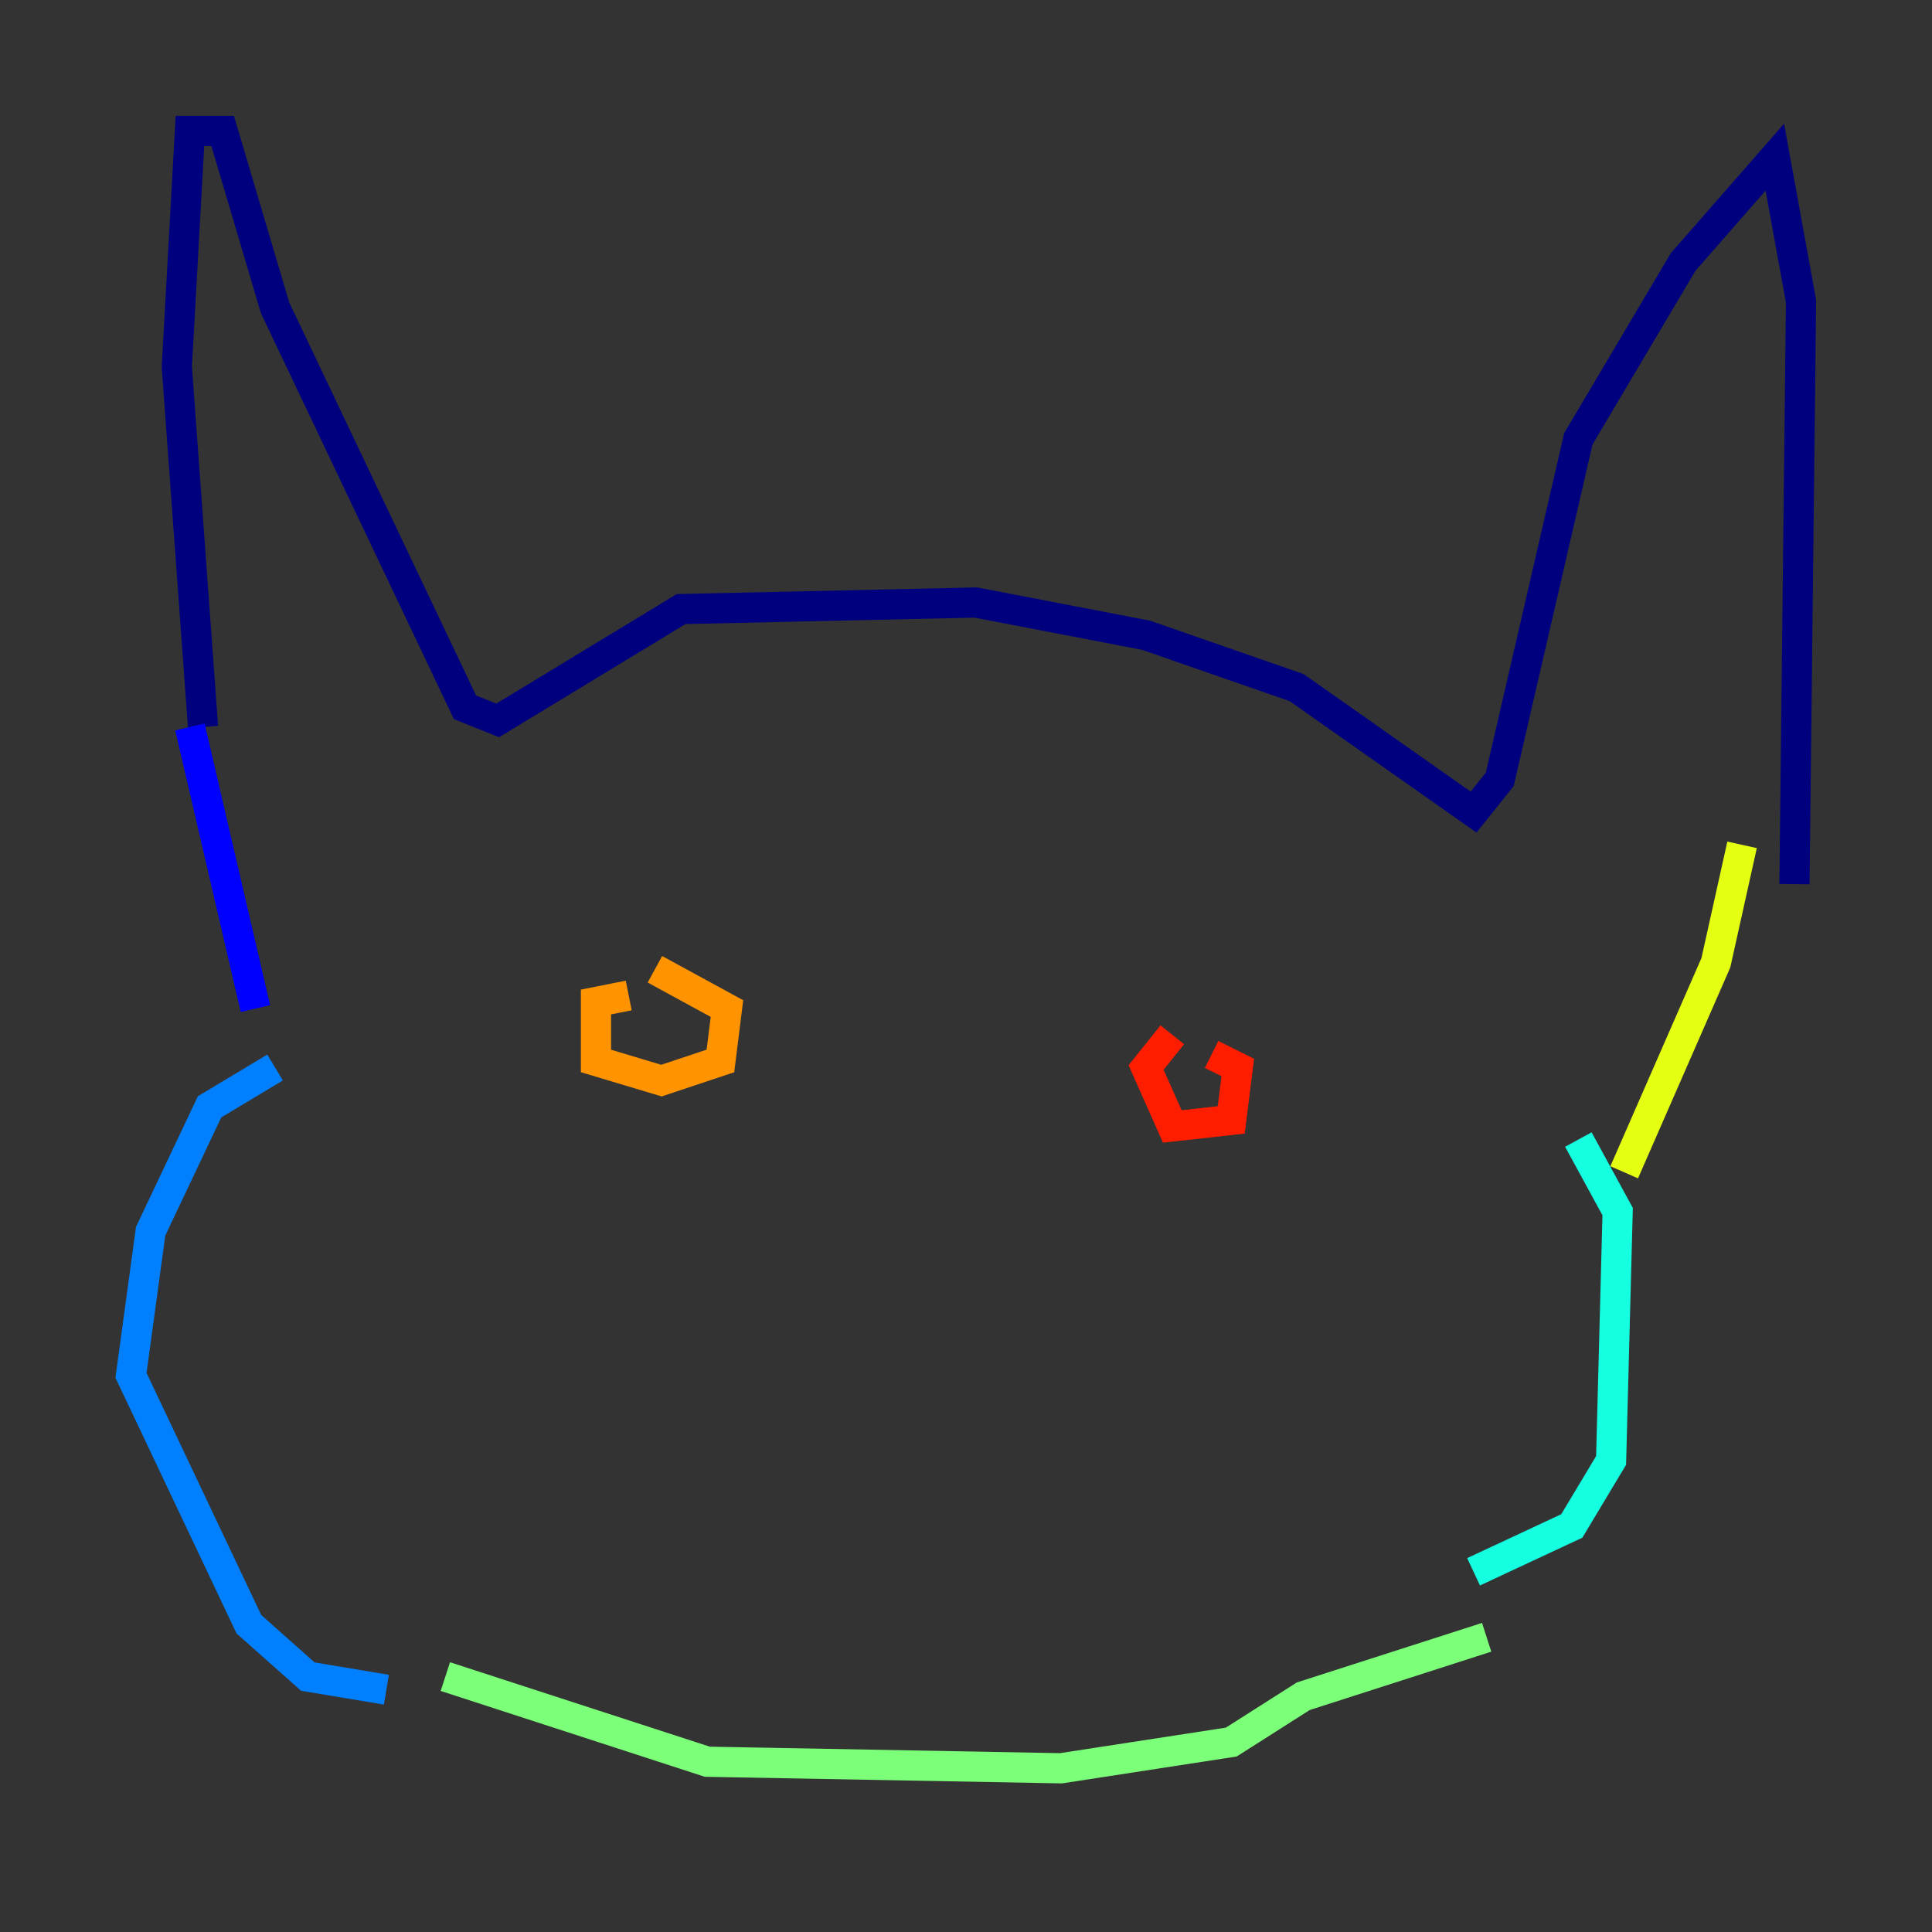 <?xml version="1.0" encoding="utf-8" ?>
<svg baseProfile="tiny" height="128" version="1.2" viewBox="0,0,128,128" width="128" xmlns="http://www.w3.org/2000/svg" xmlns:ev="http://www.w3.org/2001/xml-events" xmlns:xlink="http://www.w3.org/1999/xlink"><rect x="0" y="0" width="128" height="128" fill="#333333" stroke="none"/><defs /><polyline fill="none" points="13.451,48.163 11.715,24.298 12.583,8.678 14.752,8.678 18.224,20.393 30.807,46.861 32.976,47.729 45.125,40.352 64.651,39.919 75.932,42.088 85.912,45.559 97.627,53.803 99.363,51.634 104.57,29.071 111.512,17.356 117.586,10.414 119.322,19.959 118.888,58.576" stroke="#00007f" stroke-width="2" /><polyline fill="none" points="12.583,48.163 16.922,66.82" stroke="#0000ff" stroke-width="2" /><polyline fill="none" points="18.224,70.725 13.885,73.329 9.98,81.573 8.678,91.119 16.488,107.607 20.393,111.078 25.6,111.946" stroke="#0080ff" stroke-width="2" /><polyline fill="none" points="104.57,75.498 107.173,80.271 106.739,96.759 104.136,101.098 97.627,104.136" stroke="#15ffe1" stroke-width="2" /><polyline fill="none" points="29.505,111.078 46.861,116.719 70.291,117.153 81.573,115.417 86.346,112.38 98.495,108.475" stroke="#7cff79" stroke-width="2" /><polyline fill="none" points="115.417,55.973 113.681,63.783 107.607,77.668" stroke="#e4ff12" stroke-width="2" /><polyline fill="none" points="41.654,65.953 39.485,66.386 39.485,70.291 43.824,71.593 47.729,70.291 48.163,66.82 43.39,64.217" stroke="#ff9400" stroke-width="2" /><polyline fill="none" points="77.668,68.556 75.932,70.725 77.668,74.63 81.573,74.197 82.007,70.725 80.271,69.858" stroke="#ff1d00" stroke-width="2" /><polyline fill="none" points="59.878,91.552 59.878,91.552" stroke="#7f0000" stroke-width="2" /></svg>